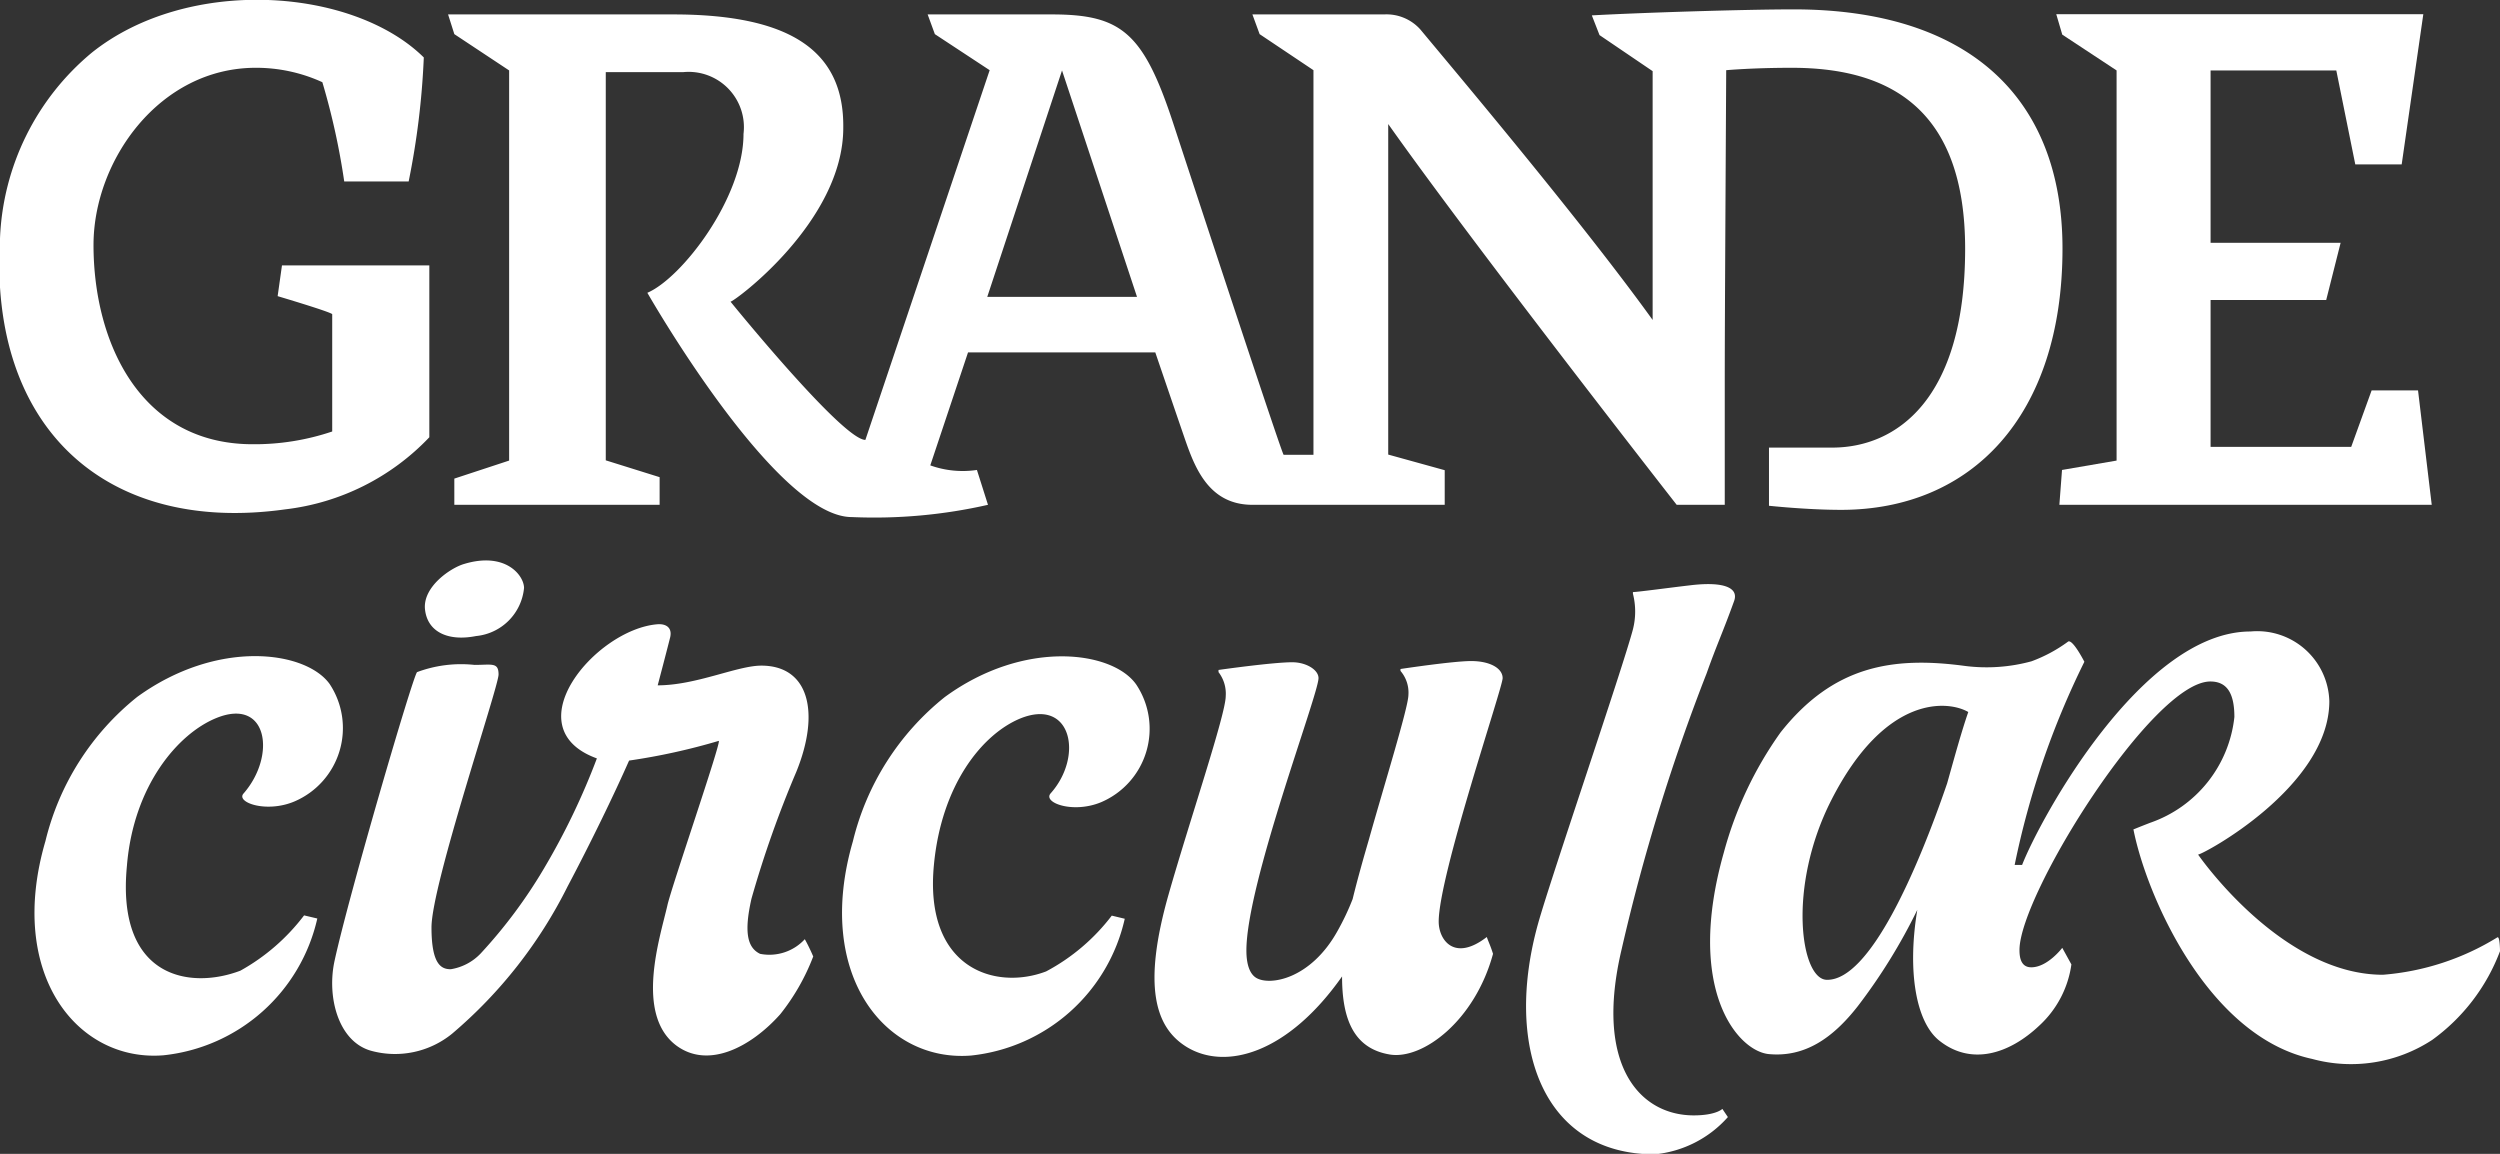 <svg xmlns="http://www.w3.org/2000/svg" width="104" height="48" viewBox="0 0 104 48">
  <rect x="0" y="0" width="104" height="48" fill="#333333" stroke="none"/>
  <defs>
    <style>
      .a {
        fill: #fff;
      }
    </style>
  </defs>
  <title>assinatura_branco</title>
  <g>
    <path class="a" d="M12.25,33.34a3.32,3.32,0,0,0,1.46-4.89c-1-1.38-4.66-1.88-8,.54a11,11,0,0,0-3.82,6c-1.62,5.54,1.33,9.2,4.91,8.91a7.35,7.35,0,0,0,6.4-5.69l-.55-.13A8.51,8.51,0,0,1,10,40.38c-2.1.8-5.17.31-4.72-4.36C5.55,32.69,7.4,30.52,9,29.87,11.14,29,11.5,31.43,10.14,33,9.78,33.37,11.07,33.84,12.25,33.34Z"/>
    <path class="a" d="M39.3,29a11,11,0,0,0-3.82,6c-1.61,5.54,1.34,9.2,4.92,8.91a7.34,7.34,0,0,0,6.39-5.69l-.54-.13a8.37,8.37,0,0,1-2.73,2.32c-2.09.8-5.08-.09-4.67-4.42.31-3.33,2-5.44,3.59-6.1,2.14-.87,2.64,1.57,1.27,3.11-.35.39.93.86,2.1.37a3.32,3.32,0,0,0,1.46-4.89C46.3,27.08,42.62,26.57,39.3,29Z"/>
    <path class="a" d="M61.2,27.5c-.76,0-2.94.33-2.94.33v.08a1.38,1.38,0,0,1,.33,1c0,.5-1,3.72-1.64,6-.23.79-.47,1.63-.68,2.49a10.33,10.33,0,0,1-.63,1.33c-1.11,2-2.81,2.29-3.38,1.95-.28-.17-.41-.58-.41-1.14,0-2.78,3-10.65,3-11.33,0-.35-.52-.66-1.09-.66-.83,0-3.07.32-3.07.32v.09a1.47,1.47,0,0,1,.3,1c0,.76-1.53,5.27-2.38,8.26-1.08,3.8-.56,5.52.75,6.33,1.63,1,4.22.27,6.47-2.93,0,1.7.44,3,2,3.25,1.36.21,3.52-1.4,4.28-4.19-.11-.35-.17-.45-.26-.7-1.36,1.05-2,.11-2-.64,0-1.92,2.66-9.73,2.66-10.13S62,27.5,61.2,27.5Z"/>
    <path class="a" d="M70.46,46.4c-2.22,0-4.15-2.05-3-6.91A81.65,81.65,0,0,1,71,28c.41-1.16.68-1.72,1.14-3,.2-.56-.45-.82-1.84-.65-.86.1-2.18.28-2.37.28,0,0,0,.07,0,.07a3,3,0,0,1,0,1.48c-.42,1.6-3.4,10.3-3.94,12.22-1.43,5.1.17,9.62,4.84,9.62a4.66,4.66,0,0,0,3.05-1.55l-.23-.34S71.39,46.4,70.46,46.4Z"/>
    <path class="a" d="M103.88,39a10.65,10.65,0,0,1-4.75,1.55c-4.25,0-7.69-5-7.69-5,.2,0,5.46-2.82,5.46-6.38a3,3,0,0,0-3.28-2.9c-4.5,0-8.74,7.77-9.5,9.71l-.31,0a34.71,34.71,0,0,1,2.9-8.45s-.51-1-.69-.83a6.14,6.14,0,0,1-1.51.81,7.08,7.08,0,0,1-2.79.19c-3-.4-5.46,0-7.65,2.77a15.59,15.59,0,0,0-2.36,5c-1.61,5.68.57,8.25,1.87,8.38,1.48.14,2.65-.64,3.71-2a23.53,23.53,0,0,0,2.47-4c-.42,2.52-.07,4.69.94,5.46,1.28,1,2.84.58,4.14-.65a4.25,4.25,0,0,0,1.33-2.54l-.38-.69s-.61.81-1.29.81c-.44,0-.49-.43-.49-.72,0-2.3,5.54-11.17,7.94-11.17.72,0,1,.53,1,1.48a5.25,5.25,0,0,1-3.51,4.4c-.72.28-.64.26-.69.27h0c.53,2.71,3.07,8.61,7.43,9.55a6.16,6.16,0,0,0,5-.79A8.06,8.06,0,0,0,104,39.57S104,38.9,103.88,39ZM81,32.59c-1.24,3.62-3.22,8.2-5,8.17-1.09,0-1.66-3.85.18-7.47,2.27-4.46,4.9-4.14,5.7-3.67C81.59,30.46,81.31,31.49,81,32.59Z"/>
    <polygon class="a" points="88.05 2.93 88.05 19.16 85.78 19.55 85.67 21 101.16 21 100.59 16.24 98.66 16.24 97.81 18.59 91.96 18.59 91.96 12.48 96.77 12.48 97.37 10.1 91.96 10.1 91.96 2.93 97.19 2.93 97.98 6.84 99.91 6.84 100.81 0.59 85.54 0.59 85.79 1.44 88.05 2.93"/>
    <path class="a" d="M11.86,21.19a9.84,9.84,0,0,0,6-3c0-1.58,0-6.55,0-7.15l-6.13,0-.18,1.28s2.19.65,2.27.75v4.88a10.09,10.09,0,0,1-3.31.53c-4.68,0-6.62-4.24-6.62-8.29,0-3.5,2.73-7.37,6.75-7.37a6.61,6.61,0,0,1,2.77.6,29.25,29.25,0,0,1,.91,4.13H17a32.65,32.65,0,0,0,.63-5.16C14.67-.53,7.81-1,3.82,2.19A10.58,10.58,0,0,0,0,9.92C-.47,17.82,4.42,22.23,11.86,21.19Z"/>
    <path class="a" d="M21.18,2.93V19.16l-2.28.75V21h8.54V19.85l-2.24-.7V3h3.23a2.3,2.3,0,0,1,2.5,2.57c0,2.67-2.57,6-4,6.61,0,0,5.32,9.33,8.5,9.33A21.34,21.34,0,0,0,41.1,21l-.46-1.45a4,4,0,0,1-1.94-.19l1.57-4.7,7.79,0s.78,2.29,1.2,3.51S50.25,21,52.1,21h8l0-1.44-2.35-.65c0-.49,0-1.28,0-2.36s0-7.58,0-11.39c3.6,5.09,12,15.84,12,15.84h2s0-3,0-4.41c0-2.2,0-2.66.06-13.67,0,0,1.09-.1,2.73-.1,4.1,0,7.21,1.73,7.21,7.53,0,6.31-2.89,8.27-5.53,8.27-1.26,0-2.63,0-2.63,0l0,2.42s1.58.17,3,.17c5.42,0,9.21-3.9,9.21-10.87,0-6.36-4-9.95-11.18-9.95-2.05,0-6.43.14-8.4.25,0,0,.32.82.32.82l2.21,1.5,0,10.35C65.8,9.21,60.56,3,59.09,1.23A1.89,1.89,0,0,0,57.58.6H52.1l.3.82,2.24,1.5v16H53.4c-.06,0-3.35-10-4.59-13.78S46.65.61,43.8.6H38.59l.3.82,2.28,1.5L36,18.3c-.95,0-5.61-5.75-5.61-5.75.15,0,4.69-3.33,4.69-7.23C35.12,2.2,33,.6,28,.6H18.64l.26.82Zm23,0,3.12,9.42-6.23,0Z"/>
    <path class="a" d="M31.62,39.68c-.52-.25-.68-.87-.36-2.29a44.53,44.53,0,0,1,1.87-5.29c1-2.47.52-4.41-1.46-4.41-1,0-2.71.82-4.31.82,0,0,.31-1.17.52-2,.09-.4-.17-.57-.54-.54-2.58.22-6,4.31-2.51,5.58a29.08,29.08,0,0,1-2.19,4.56A20.62,20.62,0,0,1,20,39.66a2.19,2.19,0,0,1-1.25.66c-.39,0-.8-.19-.8-1.74,0-1.78,2.79-10,2.79-10.52s-.28-.4-1-.4a5.24,5.24,0,0,0-2.39.3c-.17.15-2.85,9.32-3.43,12-.33,1.49.14,3.36,1.51,3.75A3.76,3.76,0,0,0,18.81,43a19.35,19.35,0,0,0,4.8-6.12c1-1.89,1.95-3.86,2.56-5.24a26.37,26.37,0,0,0,3.73-.82c.13,0-2,6.17-2.14,6.86-.31,1.34-1.35,4.51.37,5.81,1.34,1,3.12.06,4.33-1.3a9,9,0,0,0,1.37-2.4s-.14-.34-.35-.72A2,2,0,0,1,31.62,39.68Z"/>
    <path class="a" d="M19.8,26.46a2.22,2.22,0,0,0,2-2c0-.52-.77-1.52-2.49-1-.56.16-1.73.95-1.63,1.89S18.64,26.69,19.8,26.46Z"/>
  </g>
</svg>
